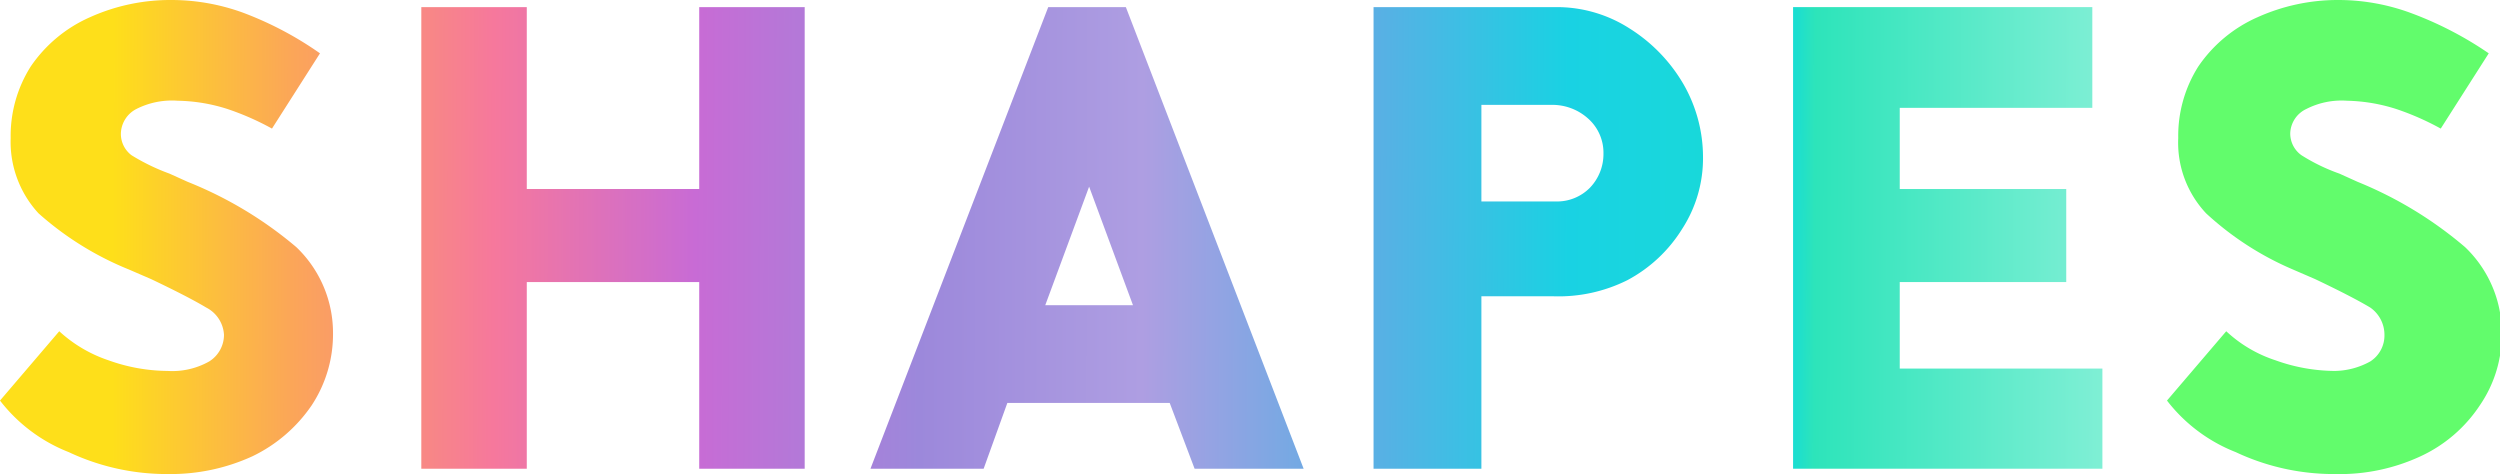 <svg xmlns="http://www.w3.org/2000/svg" xmlns:xlink="http://www.w3.org/1999/xlink" viewBox="0 0 42.19 8"><defs><style>.ecbb9389-c211-4887-81d4-20c7a06bcce8{fill:url(#bda4614f-6d42-4cb2-8097-4147623f9d36);}.e5c3671b-98fe-4b84-8d53-0d81772bc0e4{fill:url(#ac46cefc-db6a-49f4-974b-fabd8544fca0);}.b3375506-0906-4a62-8875-cd76f6978ed9{fill:url(#afd678d3-9fbd-4e6e-99c5-bddf73018b65);}.b17a9ab1-1f46-4a0f-8fbe-eb843f7af8b3{fill:url(#f72bdb3d-96c7-4852-ac6f-c98c88e62042);}.b1aec6cd-c2f0-452b-908b-7d8a83e4aae4{fill:url(#a63fbfe5-d445-42ed-b844-a7fe189cc336);}.a003d351-5df5-4c73-a315-cfa16f2bc200{fill:url(#ff2ed6f4-c41f-4c50-9002-608ebec1decf);}</style><linearGradient id="bda4614f-6d42-4cb2-8097-4147623f9d36" x1="973.12" y1="-59.17" x2="1209.33" y2="-59.78" gradientTransform="matrix(0.16, 0, 0, -0.16, -153.8, -5.43)" gradientUnits="userSpaceOnUse"><stop offset="0" stop-color="#fedf1a"/><stop offset="0.08" stop-color="#fba658"/><stop offset="0.17" stop-color="#f6789c"/><stop offset="0.26" stop-color="#c86bd5"/><stop offset="0.36" stop-color="#9c88db"/><stop offset="0.46" stop-color="#ae9ee2"/><stop offset="0.56" stop-color="#5caee4"/><stop offset="0.65" stop-color="#19d2e3"/><stop offset="0.75" stop-color="#18ddd4"/><stop offset="0.76" stop-color="#2de4ba"/><stop offset="0.89" stop-color="#80efd5"/><stop offset="0.92" stop-color="#62fc6c"/><stop offset="1" stop-color="#62fc6c"/></linearGradient><linearGradient id="ac46cefc-db6a-49f4-974b-fabd8544fca0" x1="973.12" y1="-59.13" x2="1209.33" y2="-59.74" xlink:href="#bda4614f-6d42-4cb2-8097-4147623f9d36"/><linearGradient id="afd678d3-9fbd-4e6e-99c5-bddf73018b65" x1="973.12" y1="-59.02" x2="1209.33" y2="-59.64" xlink:href="#bda4614f-6d42-4cb2-8097-4147623f9d36"/><linearGradient id="f72bdb3d-96c7-4852-ac6f-c98c88e62042" x1="973.12" y1="-58.9" x2="1209.33" y2="-59.51" xlink:href="#bda4614f-6d42-4cb2-8097-4147623f9d36"/><linearGradient id="a63fbfe5-d445-42ed-b844-a7fe189cc336" x1="973.12" y1="-58.76" x2="1209.33" y2="-59.38" xlink:href="#bda4614f-6d42-4cb2-8097-4147623f9d36"/><linearGradient id="ff2ed6f4-c41f-4c50-9002-608ebec1decf" x1="973.12" y1="-58.57" x2="1209.33" y2="-59.18" xlink:href="#bda4614f-6d42-4cb2-8097-4147623f9d36"/></defs><g id="b6eb807a-0965-46b0-8105-b0aea296ad89" data-name="Layer 2"><g id="a1b710b4-ee4f-46aa-8923-bc646b7913b2" data-name="Layer 1"><g id="a5fa6ef4-a0ec-4021-9ca9-002bfd89bbda" data-name="1 shapes"><path class="ecbb9389-c211-4887-81d4-20c7a06bcce8" d="M2.84,8a3.89,3.89,0,0,1-1.68-.37A2.72,2.72,0,0,1,0,6.76L1,5.59a2.31,2.31,0,0,0,.83.49,3,3,0,0,0,1,.18,1.27,1.27,0,0,0,.7-.16.53.53,0,0,0,.25-.45.55.55,0,0,0-.3-.46q-.3-.18-.93-.48l-.37-.16A5.25,5.25,0,0,1,.65,3.6,1.78,1.78,0,0,1,.18,2.33,2.19,2.19,0,0,1,.52,1.12a2.36,2.36,0,0,1,1-.83A3.3,3.3,0,0,1,2.88,0,3.54,3.54,0,0,1,4.09.21,5.77,5.77,0,0,1,5.4.9L4.59,2.17a4.54,4.54,0,0,0-.75-.33A2.89,2.89,0,0,0,3,1.7a1.33,1.33,0,0,0-.7.14.48.48,0,0,0-.26.41.45.45,0,0,0,.18.37,3.48,3.48,0,0,0,.64.31l.31.14A6.63,6.63,0,0,1,5,4.17a2,2,0,0,1,.62,1.45,2.18,2.18,0,0,1-.36,1.22,2.54,2.54,0,0,1-1,.86A3.31,3.31,0,0,1,2.84,8Z"/><path class="e5c3671b-98fe-4b84-8d53-0d81772bc0e4" d="M11.8.12h1.78V7.91H11.8V4.76H8.89V7.91H7.11V.12H8.89V3.19H11.8Z"/><path class="b3375506-0906-4a62-8875-cd76f6978ed9" d="M20.16,7.91,19.74,6.8H17L16.6,7.91H14.69l3-7.79H19l3,7.79ZM17.64,5.15h1.48l-.74-2Z"/><path class="b17a9ab1-1f46-4a0f-8fbe-eb843f7af8b3" d="M26.26.12A2.27,2.27,0,0,1,27.5.48a2.73,2.73,0,0,1,.91.94,2.47,2.47,0,0,1,.33,1.23,2.19,2.19,0,0,1-.35,1.21,2.43,2.43,0,0,1-.93.87A2.6,2.6,0,0,1,26.21,5H25V7.91H23.18V.12Zm0,3.28a.78.78,0,0,0,.57-.23.82.82,0,0,0,.23-.58A.77.77,0,0,0,26.8,2a.9.9,0,0,0-.62-.23H25V3.4Z"/><path class="b1aec6cd-c2f0-452b-908b-7d8a83e4aae4" d="M32.06,6.22h3.42V7.91H30.26V.12h5.05v1.7H32.06V3.19h2.81V4.76H32.06Z"/><path class="a003d351-5df5-4c73-a315-cfa16f2bc200" d="M39.41,8a3.89,3.89,0,0,1-1.68-.37,2.72,2.72,0,0,1-1.16-.87l1-1.17a2.23,2.23,0,0,0,.83.49,3,3,0,0,0,1,.18A1.27,1.27,0,0,0,40,6.1a.52.52,0,0,0,.24-.45A.56.56,0,0,0,40,5.19q-.3-.18-.93-.48l-.37-.16a5.11,5.11,0,0,1-1.47-.95,1.74,1.74,0,0,1-.47-1.27,2.19,2.19,0,0,1,.34-1.21,2.36,2.36,0,0,1,1-.83A3.3,3.3,0,0,1,39.45,0a3.54,3.54,0,0,1,1.21.21A6,6,0,0,1,42,.9l-.81,1.27a4.54,4.54,0,0,0-.75-.33,2.91,2.91,0,0,0-.83-.14,1.31,1.31,0,0,0-.69.14.47.47,0,0,0-.27.41.45.45,0,0,0,.19.37,3.17,3.17,0,0,0,.64.31l.31.14a6.63,6.63,0,0,1,1.81,1.1,2,2,0,0,1,.62,1.45,2.11,2.11,0,0,1-.37,1.22,2.41,2.41,0,0,1-1,.86A3.24,3.24,0,0,1,39.41,8Z"/></g></g></g></svg>